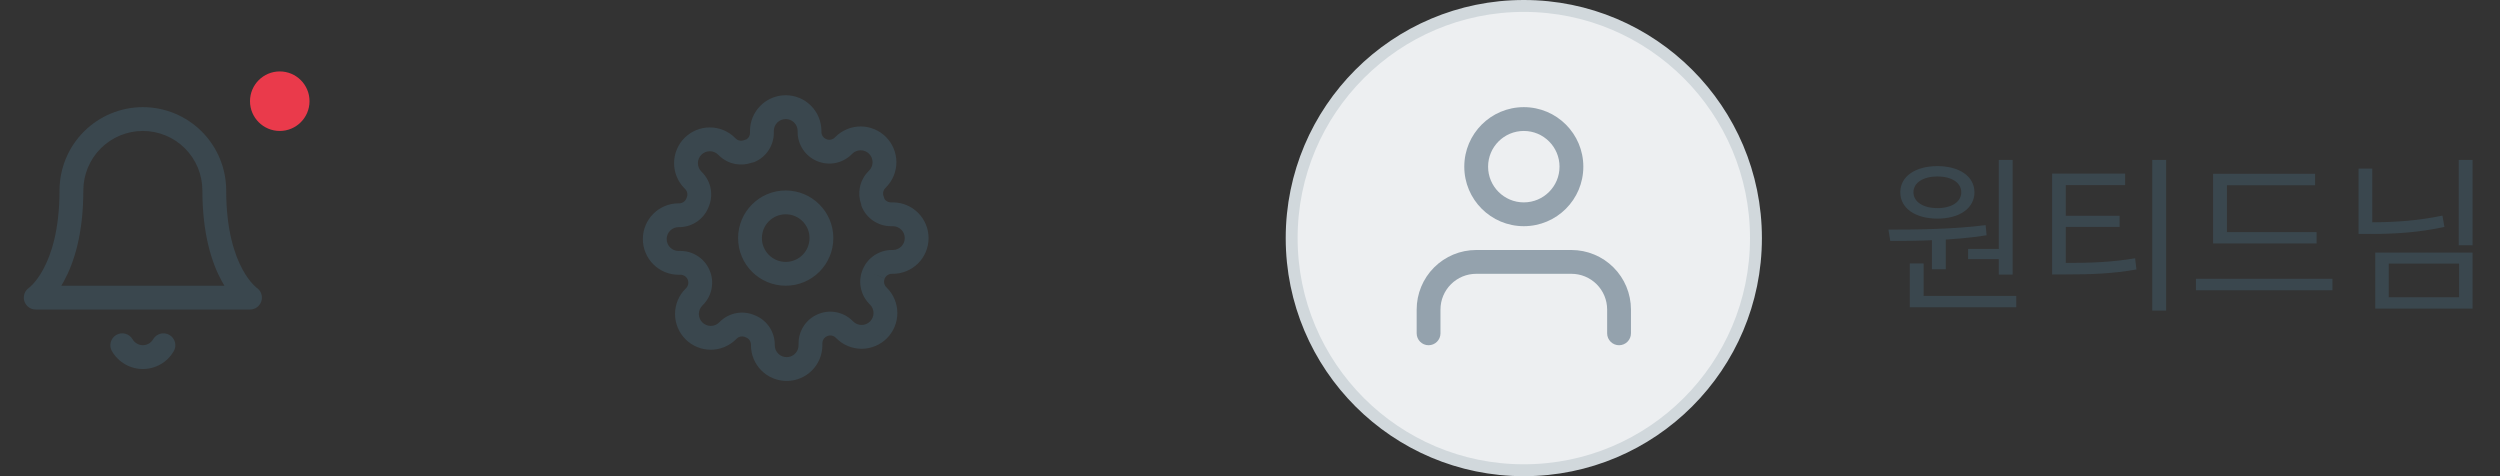 <svg width="210" height="40" viewBox="0 0 210 40" fill="none" xmlns="http://www.w3.org/2000/svg">
<rect x="0" y="0" width="210" height="40" fill="#333333" stroke="none"/>
<path d="M162.284 19.806V22.62H163.446V19.806H162.284ZM167.898 13.436V23.068H169.06V13.436H167.898ZM160.422 24.86V25.812H169.368V24.86H160.422ZM160.422 22.13V25.126H161.584V22.13H160.422ZM158.784 20.24C161.08 20.24 164.146 20.198 166.876 19.764L166.792 18.91C164.104 19.26 160.968 19.288 158.63 19.288L158.784 20.24ZM165.322 20.912V21.766H168.192V20.912H165.322ZM162.746 13.954C160.884 13.954 159.624 14.822 159.624 16.152C159.624 17.496 160.884 18.364 162.746 18.364C164.594 18.364 165.854 17.496 165.854 16.152C165.854 14.822 164.594 13.954 162.746 13.954ZM162.746 14.822C163.922 14.822 164.748 15.34 164.748 16.152C164.748 16.964 163.922 17.482 162.746 17.482C161.556 17.482 160.73 16.964 160.73 16.152C160.73 15.34 161.556 14.822 162.746 14.822ZM172.377 22.088V23.054H173.385C175.793 23.054 177.473 22.984 179.461 22.634L179.349 21.696C177.403 22.018 175.751 22.088 173.385 22.088H172.377ZM172.377 14.584V22.424H173.525V15.55H178.509V14.584H172.377ZM173.245 18.126V19.064H178.047V18.126H173.245ZM180.791 13.436V26.092H181.953V13.436H180.791ZM185.9 19.498V20.45H194.594V19.498H185.9ZM184.458 23.418V24.384H195.924V23.418H184.458ZM185.9 14.598V19.918H187.062V15.564H194.468V14.598H185.9ZM206.535 13.436V20.604H207.697V13.436H206.535ZM198.121 14.164V19.316H199.269V14.164H198.121ZM198.121 18.672V19.652H199.143C201.327 19.652 203.231 19.512 205.331 19.064L205.163 18.112C203.147 18.532 201.257 18.672 199.143 18.672H198.121ZM199.521 21.22V25.924H207.697V21.22H199.521ZM206.563 22.144V24.972H200.655V22.144H206.563Z" fill="#3A474E"/>
<circle cx="128" cy="20" r="19.5" fill="#EDEFF1" stroke="#D1D8DC"/>
<path fill-rule="evenodd" clip-rule="evenodd" d="M125 14C125 12.343 126.343 11 128 11C129.657 11 131 12.343 131 14C131 15.657 129.657 17 128 17C126.343 17 125 15.657 125 14ZM128 9C125.239 9 123 11.239 123 14C123 16.761 125.239 19 128 19C130.761 19 133 16.761 133 14C133 11.239 130.761 9 128 9ZM124 21C122.674 21 121.402 21.527 120.464 22.465C119.527 23.402 119 24.674 119 26V28C119 28.552 119.448 29 120 29C120.552 29 121 28.552 121 28V26C121 25.204 121.316 24.441 121.879 23.879C122.441 23.316 123.204 23 124 23H132C132.796 23 133.559 23.316 134.121 23.879C134.684 24.441 135 25.204 135 26V28C135 28.552 135.448 29 136 29C136.552 29 137 28.552 137 28V26C137 24.674 136.473 23.402 135.536 22.465C134.598 21.527 133.326 21 132 21H124Z" fill="#94A2AD"/>
<path fill-rule="evenodd" clip-rule="evenodd" d="M65.293 10.293C65.48 10.105 65.735 10 66 10C66.265 10 66.52 10.105 66.707 10.293C66.895 10.48 67 10.735 67 11V11.09L67 11.094C67.002 11.611 67.155 12.116 67.441 12.547C67.725 12.976 68.128 13.313 68.601 13.517C69.084 13.729 69.62 13.792 70.139 13.698C70.66 13.604 71.141 13.355 71.519 12.985L71.519 12.985L71.527 12.977L71.587 12.917L71.588 12.917C71.68 12.824 71.791 12.75 71.912 12.7C72.034 12.649 72.164 12.623 72.295 12.623C72.426 12.623 72.556 12.649 72.678 12.7C72.799 12.75 72.91 12.824 73.002 12.917L73.003 12.918C73.096 13.01 73.17 13.121 73.22 13.242C73.271 13.364 73.297 13.494 73.297 13.625C73.297 13.756 73.271 13.886 73.22 14.008C73.17 14.129 73.096 14.24 73.003 14.332L73.003 14.333L72.943 14.393L72.943 14.393L72.935 14.401C72.565 14.779 72.317 15.26 72.222 15.781C72.14 16.233 72.177 16.698 72.328 17.13C72.34 17.22 72.365 17.309 72.401 17.394C72.605 17.869 72.942 18.274 73.373 18.559C73.804 18.845 74.309 18.998 74.826 19L74.83 19H75C75.265 19 75.52 19.105 75.707 19.293C75.895 19.48 76 19.735 76 20C76 20.265 75.895 20.52 75.707 20.707C75.52 20.895 75.265 21 75 21L74.91 21L74.906 21C74.389 21.002 73.884 21.155 73.453 21.441C73.024 21.725 72.687 22.128 72.483 22.601C72.271 23.084 72.208 23.62 72.302 24.139C72.397 24.66 72.645 25.141 73.015 25.519L73.015 25.519L73.023 25.527L73.083 25.587L73.083 25.587C73.176 25.68 73.25 25.791 73.3 25.912C73.351 26.034 73.377 26.164 73.377 26.295C73.377 26.426 73.351 26.556 73.3 26.678C73.25 26.799 73.176 26.91 73.083 27.003L73.082 27.003C72.99 27.096 72.879 27.17 72.758 27.22C72.636 27.271 72.506 27.297 72.375 27.297C72.244 27.297 72.114 27.271 71.992 27.22C71.871 27.17 71.76 27.096 71.668 27.003L71.667 27.003L71.607 26.943L71.607 26.943L71.599 26.935C71.221 26.565 70.74 26.317 70.219 26.222C69.7 26.128 69.164 26.191 68.681 26.403C68.208 26.607 67.805 26.944 67.521 27.373C67.235 27.804 67.082 28.309 67.08 28.826L67.08 28.83V29C67.08 29.265 66.975 29.52 66.787 29.707C66.6 29.895 66.345 30 66.08 30C65.815 30 65.56 29.895 65.373 29.707C65.185 29.52 65.08 29.265 65.08 29V28.91L65.08 28.887C65.067 28.355 64.895 27.84 64.586 27.407C64.283 26.983 63.861 26.658 63.375 26.473C62.898 26.269 62.372 26.209 61.861 26.302C61.34 26.396 60.859 26.645 60.481 27.015L60.481 27.015L60.473 27.023L60.413 27.083L60.413 27.083C60.32 27.176 60.209 27.25 60.088 27.3C59.967 27.351 59.836 27.377 59.705 27.377C59.574 27.377 59.444 27.351 59.322 27.3C59.201 27.25 59.09 27.176 58.998 27.083L58.997 27.082C58.904 26.99 58.83 26.879 58.78 26.758C58.729 26.637 58.703 26.506 58.703 26.375C58.703 26.244 58.729 26.113 58.78 25.992C58.83 25.871 58.904 25.76 58.997 25.668L58.997 25.667L59.057 25.607L59.057 25.607L59.065 25.599C59.435 25.221 59.684 24.74 59.778 24.219C59.872 23.7 59.809 23.164 59.597 22.681C59.393 22.208 59.056 21.805 58.627 21.521C58.196 21.235 57.691 21.082 57.174 21.08V21.08H57.17H57C56.735 21.08 56.48 20.975 56.293 20.787C56.105 20.6 56 20.345 56 20.08C56 19.815 56.105 19.56 56.293 19.373C56.48 19.185 56.735 19.08 57 19.08H57.09L57.113 19.08C57.645 19.067 58.16 18.895 58.593 18.586C59.017 18.283 59.342 17.861 59.528 17.375C59.731 16.898 59.791 16.372 59.698 15.861C59.603 15.34 59.355 14.859 58.985 14.481L58.985 14.481L58.977 14.473L58.917 14.413L58.917 14.412C58.824 14.32 58.75 14.209 58.7 14.088C58.649 13.966 58.623 13.836 58.623 13.705C58.623 13.574 58.649 13.444 58.7 13.322C58.75 13.201 58.824 13.09 58.917 12.998L58.917 12.997C59.01 12.904 59.121 12.83 59.242 12.78C59.364 12.729 59.494 12.703 59.625 12.703C59.756 12.703 59.886 12.729 60.008 12.78C60.129 12.83 60.24 12.904 60.333 12.997L60.333 12.997L60.393 13.057L60.393 13.057L60.401 13.065C60.779 13.435 61.26 13.684 61.781 13.778C62.233 13.86 62.698 13.823 63.13 13.672C63.22 13.66 63.309 13.635 63.394 13.599C63.869 13.396 64.274 13.057 64.559 12.627C64.845 12.196 64.998 11.691 65 11.174H65V11.17V11C65 10.735 65.105 10.48 65.293 10.293ZM74.315 23.404L73.4 23L74.319 23.394C74.369 23.277 74.452 23.178 74.558 23.108C74.663 23.038 74.786 23.001 74.912 23H75C75.796 23 76.559 22.684 77.121 22.121C77.684 21.559 78 20.796 78 20C78 19.204 77.684 18.441 77.121 17.879C76.559 17.316 75.796 17 75 17H74.832C74.706 16.999 74.583 16.962 74.478 16.892C74.407 16.845 74.346 16.785 74.299 16.715C74.284 16.647 74.263 16.58 74.235 16.516C74.182 16.397 74.167 16.266 74.19 16.138C74.213 16.011 74.273 15.895 74.362 15.802L74.417 15.748L74.417 15.747C74.696 15.469 74.917 15.138 75.068 14.774C75.219 14.41 75.297 14.019 75.297 13.625C75.297 13.231 75.219 12.84 75.068 12.476C74.917 12.112 74.696 11.782 74.418 11.503C74.139 11.224 73.808 11.003 73.444 10.852C73.08 10.701 72.689 10.623 72.295 10.623C71.901 10.623 71.51 10.701 71.146 10.852C70.782 11.003 70.451 11.224 70.172 11.503L70.118 11.558C70.025 11.647 69.909 11.707 69.782 11.73C69.654 11.753 69.523 11.738 69.404 11.685L69.404 11.685L69.394 11.681C69.277 11.631 69.178 11.548 69.108 11.442C69.038 11.337 69.001 11.214 69 11.088V11C69 10.204 68.684 9.441 68.121 8.879C67.559 8.316 66.796 8 66 8C65.204 8 64.441 8.316 63.879 8.879C63.316 9.441 63 10.204 63 11V11.168C62.999 11.294 62.962 11.417 62.892 11.522C62.845 11.593 62.785 11.654 62.715 11.701C62.647 11.716 62.58 11.737 62.516 11.765C62.397 11.818 62.266 11.833 62.138 11.81C62.011 11.787 61.895 11.727 61.802 11.638L61.748 11.583C61.469 11.304 61.138 11.083 60.774 10.932C60.41 10.781 60.019 10.703 59.625 10.703C59.231 10.703 58.84 10.781 58.476 10.932C58.112 11.083 57.781 11.304 57.503 11.583C57.224 11.861 57.003 12.192 56.852 12.556C56.701 12.92 56.623 13.311 56.623 13.705C56.623 14.099 56.701 14.49 56.852 14.854C57.003 15.218 57.224 15.549 57.503 15.828L57.558 15.882C57.647 15.975 57.707 16.091 57.73 16.218C57.753 16.346 57.738 16.477 57.685 16.596C57.677 16.616 57.669 16.635 57.661 16.655C57.616 16.777 57.536 16.883 57.43 16.959C57.326 17.033 57.203 17.075 57.076 17.08H57C56.204 17.08 55.441 17.396 54.879 17.959C54.316 18.521 54 19.284 54 20.08C54 20.876 54.316 21.639 54.879 22.201C55.441 22.764 56.204 23.08 57 23.08H57.167C57.294 23.081 57.417 23.118 57.522 23.188C57.628 23.258 57.711 23.357 57.761 23.474L57.761 23.474L57.765 23.484C57.818 23.603 57.833 23.734 57.81 23.862C57.787 23.989 57.727 24.105 57.638 24.198L57.583 24.253C57.304 24.531 57.083 24.862 56.932 25.226C56.781 25.59 56.703 25.981 56.703 26.375C56.703 26.769 56.781 27.16 56.932 27.524C57.083 27.888 57.304 28.219 57.583 28.497C57.862 28.776 58.192 28.997 58.556 29.148C58.92 29.299 59.311 29.377 59.705 29.377C60.099 29.377 60.49 29.299 60.854 29.148C61.218 28.997 61.549 28.776 61.827 28.497L61.828 28.497L61.882 28.442C61.975 28.353 62.091 28.293 62.218 28.27C62.346 28.247 62.477 28.262 62.596 28.315C62.615 28.323 62.635 28.331 62.655 28.338C62.777 28.384 62.883 28.464 62.959 28.57C63.033 28.674 63.075 28.797 63.08 28.924V29C63.08 29.796 63.396 30.559 63.959 31.121C64.521 31.684 65.284 32 66.08 32C66.876 32 67.639 31.684 68.201 31.121C68.764 30.559 69.08 29.796 69.08 29V28.832C69.081 28.706 69.118 28.583 69.188 28.478C69.258 28.372 69.357 28.289 69.474 28.239L69.474 28.239L69.484 28.235C69.603 28.182 69.734 28.167 69.862 28.19C69.989 28.213 70.105 28.273 70.198 28.362L70.252 28.417L70.253 28.417C70.531 28.696 70.862 28.917 71.226 29.068C71.59 29.219 71.981 29.297 72.375 29.297C72.769 29.297 73.16 29.219 73.524 29.068C73.888 28.917 74.219 28.696 74.497 28.417C74.497 28.417 74.497 28.417 74.497 28.418L73.79 27.71L74.498 28.417C74.497 28.417 74.497 28.417 74.497 28.417C74.776 28.139 74.997 27.808 75.148 27.444C75.299 27.08 75.377 26.689 75.377 26.295C75.377 25.901 75.299 25.51 75.148 25.146C74.997 24.782 74.776 24.451 74.497 24.173L74.497 24.172L74.442 24.118C74.353 24.025 74.293 23.909 74.27 23.782C74.247 23.654 74.262 23.523 74.315 23.404ZM64 20C64 18.895 64.895 18 66 18C67.105 18 68 18.895 68 20C68 21.105 67.105 22 66 22C64.895 22 64 21.105 64 20ZM66 16C63.791 16 62 17.791 62 20C62 22.209 63.791 24 66 24C68.209 24 70 22.209 70 20C70 17.791 68.209 16 66 16Z" fill="#3A474E"/>
<path fill-rule="evenodd" clip-rule="evenodd" d="M12 9C10.143 9 8.363 9.738 7.05 11.05C5.737 12.363 5 14.143 5 16C5 19.353 4.283 21.435 3.622 22.646C3.29 23.254 2.967 23.654 2.743 23.89C2.63 24.009 2.542 24.088 2.489 24.132C2.462 24.154 2.444 24.168 2.437 24.174L2.434 24.176C2.075 24.422 1.917 24.872 2.043 25.29C2.171 25.712 2.559 26 3 26H21C21.441 26 21.829 25.712 21.957 25.29C22.083 24.872 21.925 24.422 21.566 24.176L21.564 24.174C21.556 24.168 21.538 24.154 21.511 24.132C21.458 24.088 21.37 24.009 21.257 23.89C21.033 23.654 20.71 23.254 20.378 22.646C19.717 21.435 19 19.353 19 16C19 14.143 18.262 12.363 16.95 11.05C15.637 9.738 13.857 9 12 9ZM18.622 23.604C18.698 23.743 18.775 23.875 18.851 24H5.149C5.225 23.875 5.302 23.743 5.378 23.604C6.217 22.065 7 19.647 7 16C7 14.674 7.527 13.402 8.464 12.464C9.402 11.527 10.674 11 12 11C13.326 11 14.598 11.527 15.536 12.464C16.473 13.402 17 14.674 17 16C17 19.647 17.783 22.065 18.622 23.604ZM11.135 28.498C10.858 28.02 10.246 27.858 9.768 28.135C9.291 28.412 9.128 29.024 9.405 29.502C9.669 29.956 10.047 30.334 10.503 30.596C10.958 30.858 11.475 30.997 12 30.997C12.526 30.997 13.042 30.858 13.497 30.596C13.953 30.334 14.331 29.956 14.595 29.502C14.872 29.024 14.71 28.412 14.232 28.135C13.754 27.858 13.142 28.02 12.865 28.498C12.777 28.65 12.651 28.776 12.499 28.863C12.347 28.95 12.175 28.997 12 28.997C11.825 28.997 11.653 28.95 11.501 28.863C11.349 28.776 11.223 28.65 11.135 28.498Z" fill="#3A474E"/>
<circle cx="23.5" cy="8.5" r="2.5" transform="rotate(-180 23.5 8.5)" fill="#EA3A4B"/>
</svg>
